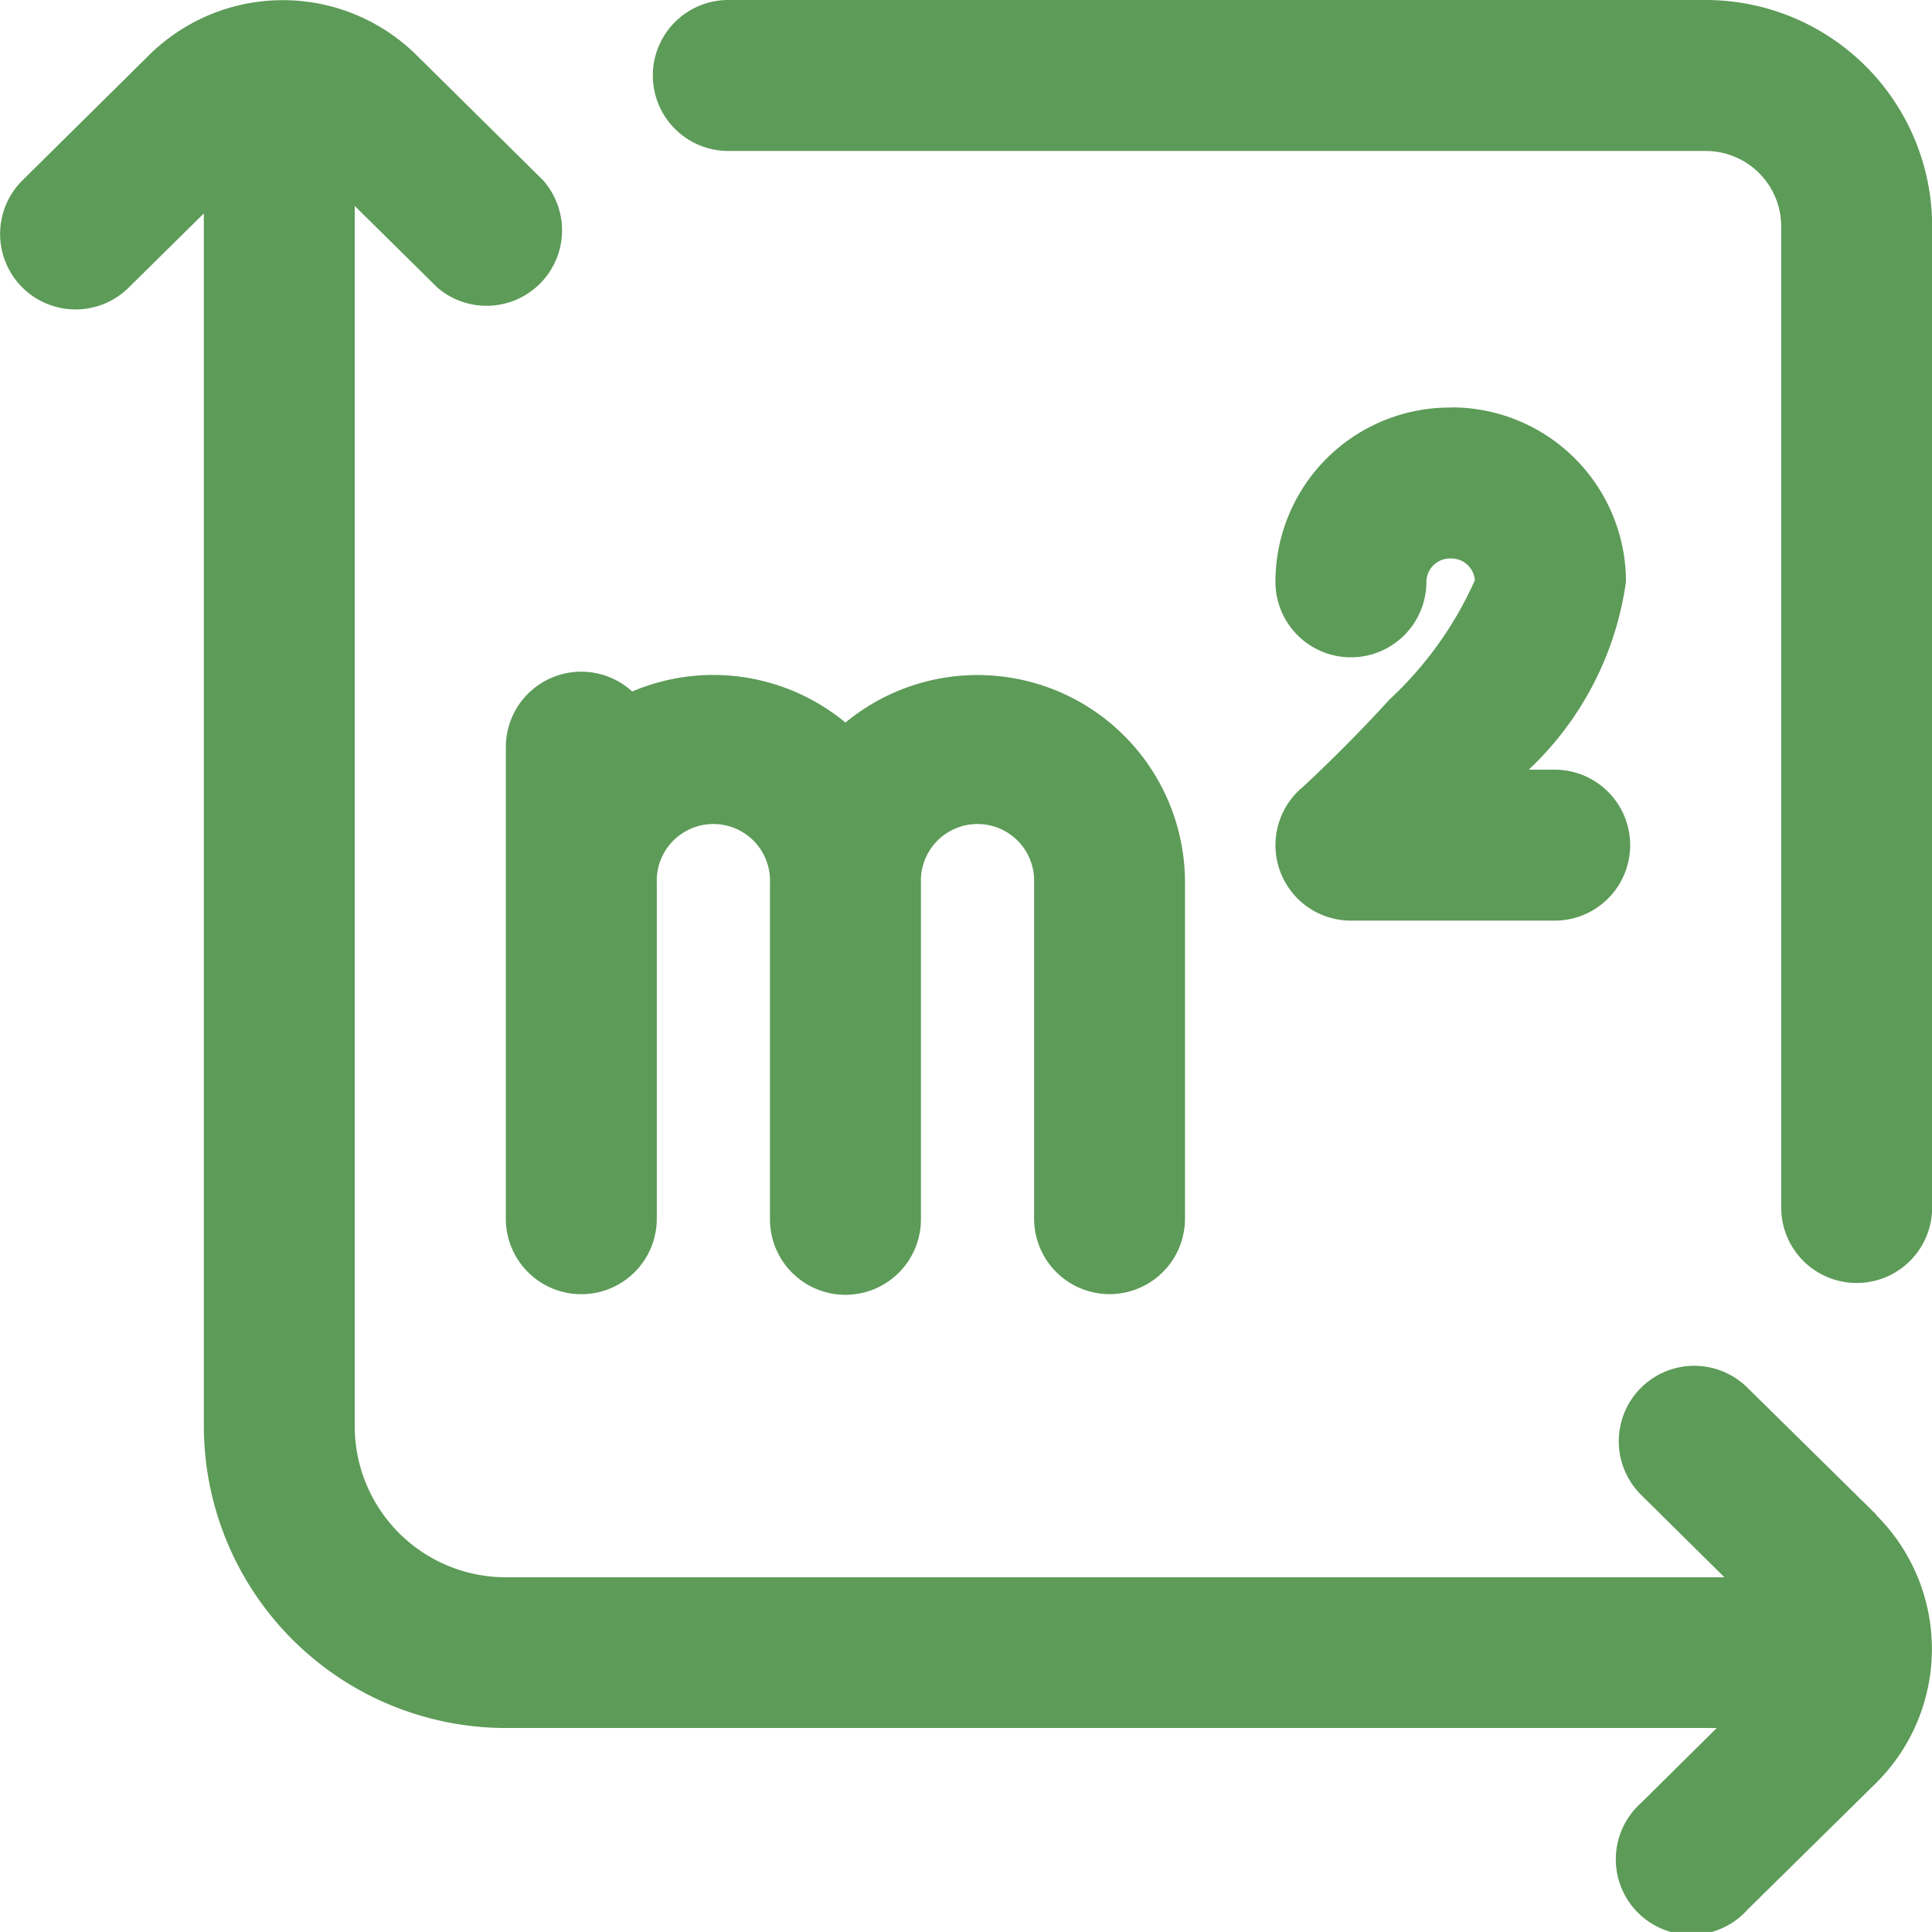 <svg xmlns="http://www.w3.org/2000/svg" width="25.827" height="25.826" viewBox="0 0 25.827 25.826">
  <path id="area" d="M25.086,20.26a2.525,2.525,0,0,1,0,3.567l0,0-1.726,1.7A1.009,1.009,0,1,1,21.938,24.1l1.01-1H6.758a4.04,4.04,0,0,1-4.035-4.035V2.853l-1.006.993A1.009,1.009,0,0,1,.3,2.409L2,.728a2.542,2.542,0,0,1,3.557,0l1.7,1.681A1.009,1.009,0,0,1,5.847,3.846L4.74,2.753V19.067a2.02,2.02,0,0,0,2.018,2.018H23.05l-1.112-1.1a1.009,1.009,0,1,1,1.418-1.436l1.726,1.7,0,0ZM22.8,0H9.734a1.009,1.009,0,1,0,0,2.018H22.8a1.009,1.009,0,0,1,1.009,1.009V16.142a1.009,1.009,0,1,0,2.018,0V3.027A3.027,3.027,0,0,0,22.8,0Zm-7.97,17.3a1.009,1.009,0,0,0,1.009-1.009V11.8A2.773,2.773,0,0,0,11.3,9.659a2.77,2.77,0,0,0-2.851-.415,1.008,1.008,0,0,0-1.689.743v6.305a1.009,1.009,0,1,0,2.018,0V11.8a.757.757,0,1,1,1.513,0v4.5a1.009,1.009,0,1,0,2.018,0V11.8a.757.757,0,1,1,1.513,0v4.49A1.009,1.009,0,0,0,14.828,17.3ZM19.406,5.448h-.031a2.331,2.331,0,0,0-2.327,2.33,1.009,1.009,0,0,0,2.018,0,.315.315,0,0,1,.309-.312h.031a.315.315,0,0,1,.308.291,4.895,4.895,0,0,1-1.141,1.594c-.6.659-1.189,1.2-1.194,1.2a1.009,1.009,0,0,0,.678,1.756h2.724a1.009,1.009,0,1,0,0-2.018h-.347a4.254,4.254,0,0,0,1.3-2.513,2.331,2.331,0,0,0-2.327-2.33Zm0,0" transform="translate(0.002)" fill="#5d9b58"/>
</svg>
